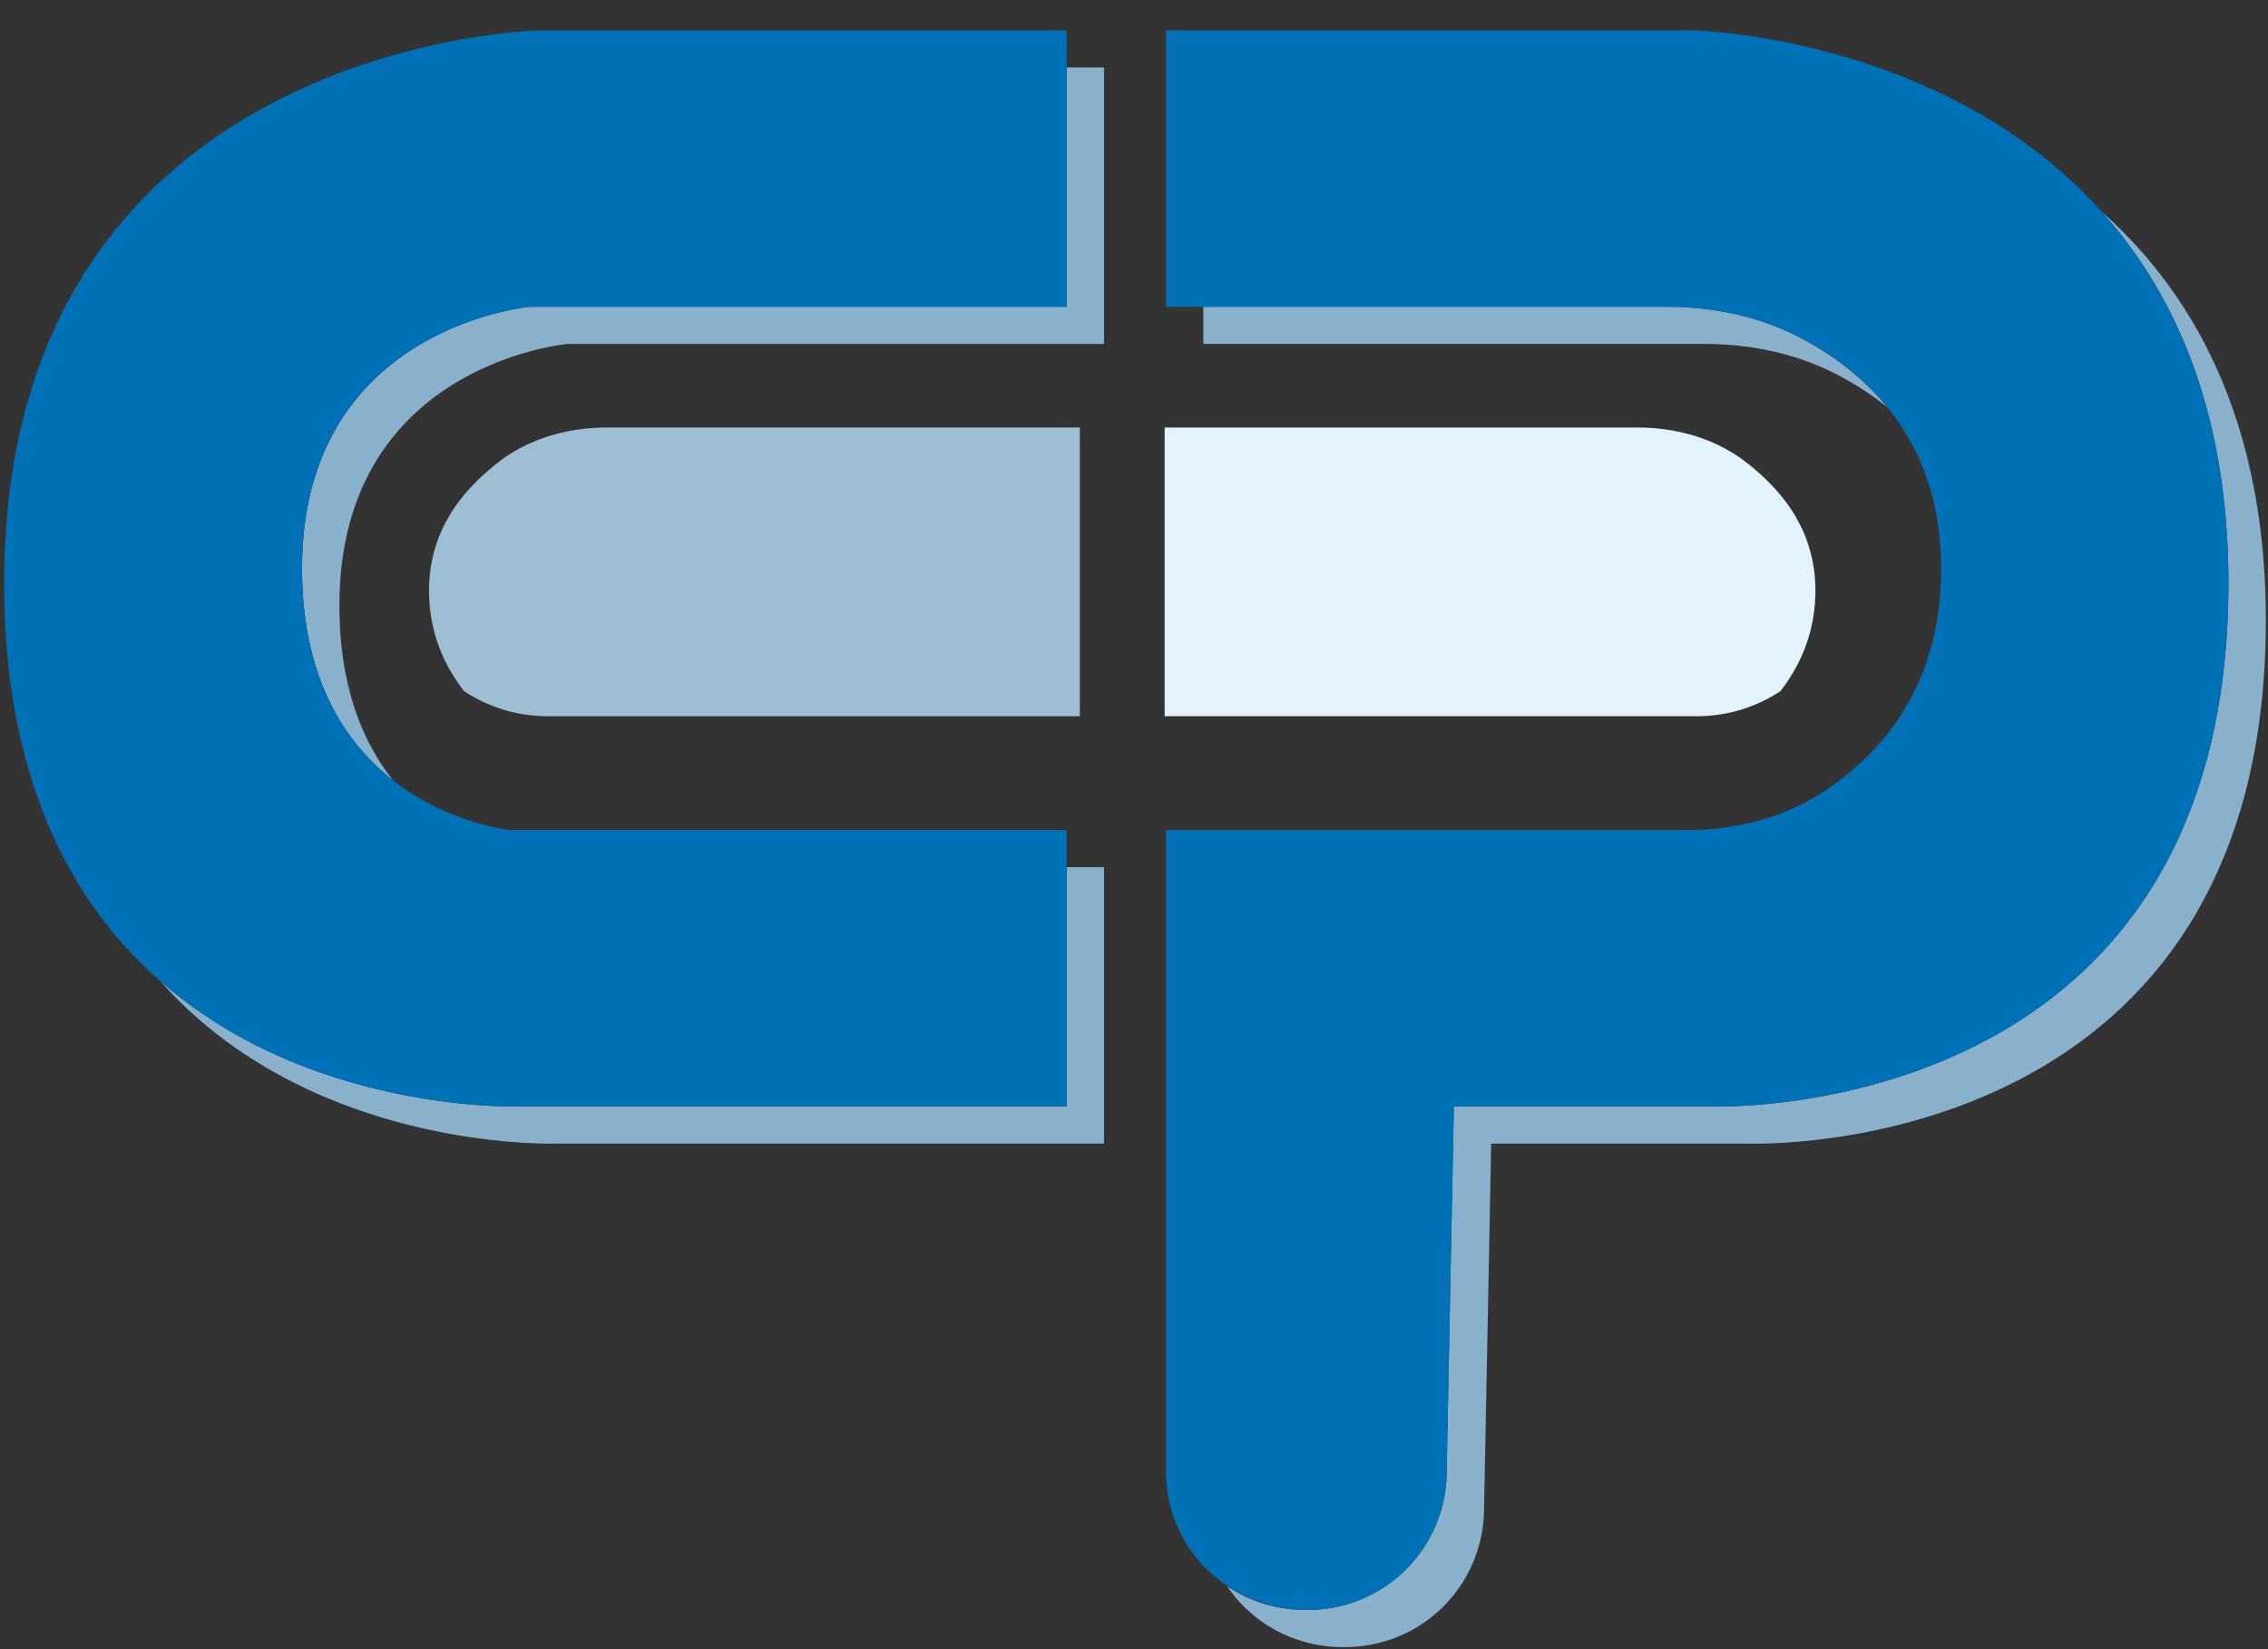 <svg xmlns="http://www.w3.org/2000/svg" width="44" height="32" viewBox="0 0 44 32">
    <rect x="0" y="0" width="44" height="32" fill="#333333" stroke="none"/>
    <g fill="none" fill-rule="evenodd">
        <path fill="#9EBED3" d="M20.949 8.296h-9.184c-.765 0-1.53.222-2.126.696-.587.467-1.315 1.23-1.315 2.465 0 .863.325 1.493.678 1.953a2.928 2.928 0 0 0 1.645.487h10.302v-5.6z"/>
        <path fill="#E2F3FE" d="M22.595 8.296h9.183c.765 0 1.53.222 2.126.696.588.467 1.315 1.23 1.315 2.465 0 .863-.325 1.493-.677 1.953a2.928 2.928 0 0 1-1.645.487H22.595v-5.6z"/>
        <path fill="#89B1CB" d="M21.418 16.826h-.725v4.642H10.097s-.045.002-.132.002c-.718 0-4.225-.123-6.857-2.436 2.666 3.01 6.796 3.157 7.584 3.157l.13-.001h10.596v-5.364zm0-15.517h-.725v4.643H10.291S5.86 6.335 5.86 11.03c0 2.146.845 3.39 1.762 4.108-.593-.75-1.037-1.831-1.037-3.387 0-4.694 4.431-5.077 4.431-5.077h10.402V1.309zM32.33 5.952h-8.985v.721h9.71c.913 0 1.827.19 2.632.62.3.16.62.36.93.613-.501-.619-1.11-1.044-1.656-1.334-.804-.43-1.718-.62-2.63-.62m8.44-1.848c1.422 1.584 2.461 3.881 2.461 7.212 0 9.82-8.705 10.154-9.885 10.154l-.132-.001h-5.01l-.14 7.14a2.69 2.69 0 0 1-2.696 2.63h-.054c-.557 0-1.078-.17-1.509-.46a2.7 2.7 0 0 0 2.236 1.18h.053a2.69 2.69 0 0 0 2.695-2.629l.14-7.14h5.01l.132.001c1.181 0 9.886-.334 9.886-10.154 0-3.875-1.407-6.35-3.188-7.933"/>
        <path fill="#0070B7" d="M20.693.588h-10.21S.08.78.08 11.316s10.016 10.153 10.016 10.153h10.596v-5.364H9.905S5.86 15.724 5.86 11.03c0-4.694 4.431-5.077 4.431-5.077h10.402V.588zM22.62.588h10.21S43.232.78 43.232 11.316 33.216 21.469 33.216 21.469h-5.01l-.141 7.14a2.69 2.69 0 0 1-2.695 2.63c-1.544 0-2.75-1.202-2.75-2.683v-12.45h10.11c.956 0 1.909-.246 2.701-.779 1.01-.682 2.227-1.95 2.227-4.298 0-2.543-1.505-3.82-2.698-4.457-.804-.43-1.717-.62-2.63-.62h-9.71V.588z"/>
    </g>
</svg>
